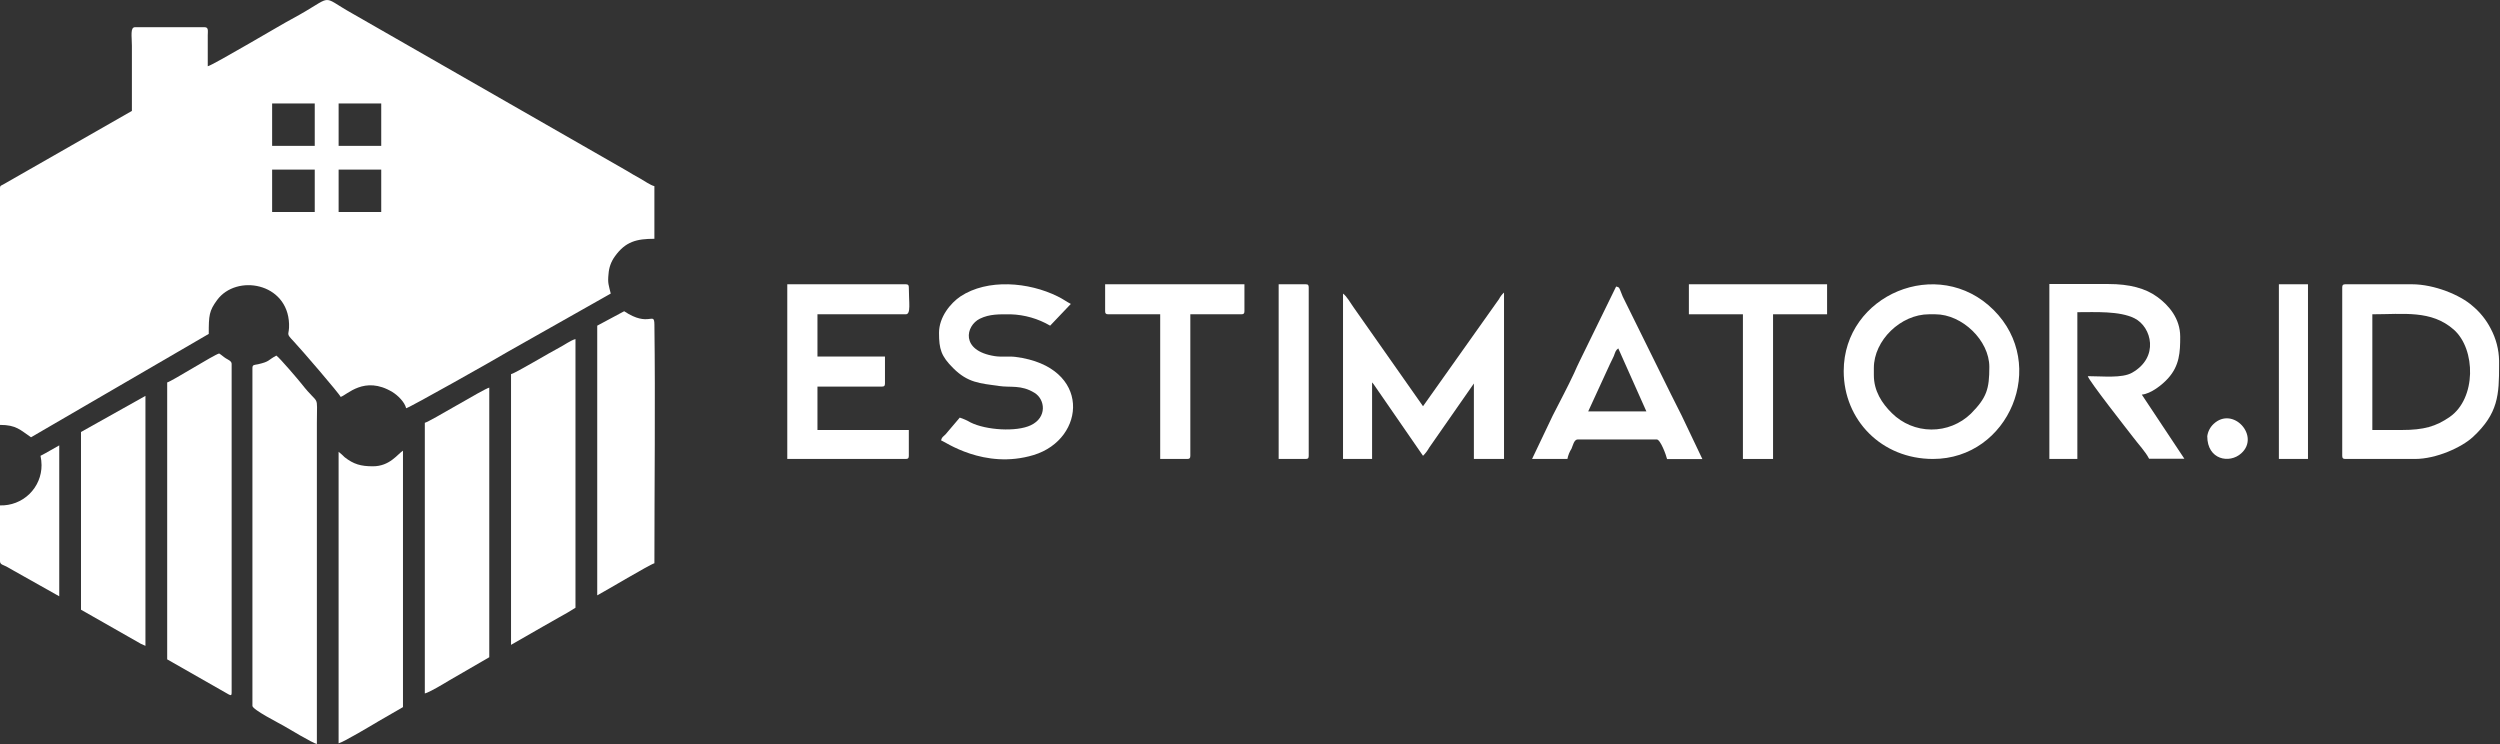 <svg width="168" height="50" viewBox="0 0 168 50" fill="none" xmlns="http://www.w3.org/2000/svg">
<rect x="0" y="0" width="168" height="50" fill="#333333" stroke="none"/>
<path fill-rule="evenodd" clip-rule="evenodd" d="M13.961 4.453V2.379C13.961 2.086 14.033 1.828 13.748 1.828H9.074C8.738 1.828 8.863 2.434 8.863 3.075V7.454L0.232 12.387C0.09 12.479 0 12.444 0 12.649V28.553C1.103 28.553 1.365 28.901 2.085 29.385L14.028 22.438C14.028 21.191 14.049 20.896 14.596 20.154C15.891 18.407 19.328 18.988 19.425 21.767C19.455 22.597 19.154 22.325 19.735 22.941C20.176 23.402 22.845 26.5 22.891 26.672C23.304 26.562 24.481 25.206 26.367 26.343C26.717 26.555 27.194 27.011 27.294 27.435C27.567 27.368 33.34 24.112 34.188 23.602L41.042 19.728C40.91 19.168 40.824 19.036 40.894 18.405C40.921 17.981 41.069 17.573 41.32 17.229C42.036 16.224 42.794 16.047 43.975 16.047V12.509C43.711 12.449 43.297 12.152 43.023 11.999C42.692 11.822 42.402 11.645 42.096 11.462L23.684 0.911C21.378 -0.378 22.609 -0.336 19.613 1.275C19.038 1.57 14.336 4.368 13.961 4.453ZM18.287 6.954H21.151V9.803H18.287V6.954ZM22.755 6.954H25.619V9.803H22.755V6.954ZM18.287 11.398H21.151V14.247H18.287V11.398ZM22.755 11.398H25.619V14.247H22.755V11.398Z" fill="white"/>
<path fill-rule="evenodd" clip-rule="evenodd" d="M16.963 24.729V47.435C16.963 47.693 18.831 48.636 19.048 48.767C19.315 48.924 21.018 49.94 21.294 50V28.412C21.294 26.372 21.486 27.354 20.279 25.81C20.1 25.58 18.8 24.049 18.571 23.895C17.968 24.215 18.152 24.291 17.338 24.478C17.104 24.529 16.963 24.492 16.963 24.729Z" fill="white"/>
<path fill-rule="evenodd" clip-rule="evenodd" d="M11.235 25.7V44.309L15.371 46.667C15.483 46.706 15.566 46.799 15.566 46.531V24.453C15.566 24.262 15.334 24.178 15.175 24.079C15.015 23.98 14.885 23.849 14.727 23.754C14.377 23.837 11.555 25.619 11.235 25.7Z" fill="white"/>
<path fill-rule="evenodd" clip-rule="evenodd" d="M28.548 28.412V46.6C28.856 46.531 29.857 45.925 30.184 45.727L32.879 44.166V26.048C32.503 26.133 28.914 28.325 28.548 28.412Z" fill="white"/>
<path fill-rule="evenodd" clip-rule="evenodd" d="M34.341 25.144V43.334L36.507 42.092C36.878 41.88 37.189 41.698 37.573 41.486C37.958 41.274 38.331 41.062 38.672 40.841V22.786C38.382 22.851 37.884 23.21 37.573 23.367C37.04 23.635 34.635 25.08 34.341 25.144Z" fill="white"/>
<path fill-rule="evenodd" clip-rule="evenodd" d="M25.059 31.335C24.246 31.335 23.764 31.197 23.159 30.724C23.032 30.595 22.896 30.474 22.754 30.36V49.952C23.069 49.878 24.983 48.742 25.444 48.463L27.08 47.518V30.284C26.698 30.538 26.183 31.335 25.059 31.335Z" fill="white"/>
<path fill-rule="evenodd" clip-rule="evenodd" d="M40.134 21.885V40.008C40.722 39.695 43.663 37.934 43.976 37.851C43.976 32.621 44.043 27.018 43.976 21.809C43.964 20.887 43.628 22.04 41.944 20.915L40.134 21.885Z" fill="white"/>
<path fill-rule="evenodd" clip-rule="evenodd" d="M5.443 29.03V40.972L8.641 42.793C8.829 42.908 8.977 42.977 9.174 43.095C9.362 43.218 9.564 43.321 9.774 43.401V26.603L5.443 29.03Z" fill="white"/>
<path fill-rule="evenodd" clip-rule="evenodd" d="M2.723 30.63C2.767 30.835 2.791 31.044 2.792 31.255C2.794 31.617 2.723 31.975 2.582 32.309C2.442 32.644 2.235 32.946 1.975 33.199C1.714 33.452 1.405 33.65 1.065 33.781C0.726 33.912 0.364 33.974 0 33.963L0 37.713C0 37.943 0.232 37.966 0.415 38.063L0.904 38.34L3.981 40.071V29.929C3.555 30.157 3.158 30.413 2.723 30.63Z" fill="white"/>
<path fill-rule="evenodd" clip-rule="evenodd" d="M157.398 19.313V30.63C157.398 30.791 157.449 30.842 157.607 30.842H162.288C163.72 30.842 165.425 30.063 166.178 29.367C167.888 27.785 167.939 26.527 167.939 24.543V24.245C167.926 23.492 167.734 22.753 167.379 22.088C167.077 21.496 166.655 20.972 166.141 20.548C165.335 19.831 163.592 19.103 162.075 19.103H157.607C157.449 19.103 157.398 19.156 157.398 19.313ZM161.379 28.896H159.421V21.12C161.539 21.12 163.377 20.823 164.885 22.143C166.394 23.464 166.408 26.79 164.614 28.023C163.699 28.654 162.897 28.896 161.379 28.896V28.896Z" fill="white"/>
<path fill-rule="evenodd" clip-rule="evenodd" d="M95.627 27.299L90.976 20.675C90.77 20.392 90.501 19.898 90.251 19.73V30.842H92.204V25.7C92.272 25.78 92.191 25.674 92.304 25.815L95.627 30.63C95.791 30.467 95.932 30.281 96.044 30.079L99.045 25.771V30.842H101.07V19.659C100.933 19.782 100.82 19.93 100.736 20.094L95.627 27.299Z" fill="white"/>
<path fill-rule="evenodd" clip-rule="evenodd" d="M123.897 24.937C123.897 28.23 126.446 30.842 129.897 30.842C134.994 30.842 137.68 24.517 133.963 20.822C130.247 17.128 123.897 19.811 123.897 24.937ZM125.923 25.215V24.729C125.923 22.867 127.735 21.12 129.63 21.12H130.052C131.85 21.12 133.683 22.872 133.683 24.658C133.683 26.133 133.514 26.718 132.443 27.799C131.732 28.488 130.776 28.871 129.783 28.864C128.79 28.858 127.839 28.463 127.137 27.765C126.456 27.099 125.923 26.264 125.923 25.215V25.215Z" fill="white"/>
<path fill-rule="evenodd" clip-rule="evenodd" d="M137.717 30.842H139.598V20.979C140.817 20.979 142.437 20.887 143.443 21.392C144.601 21.977 145.109 24.008 143.276 25.047C142.599 25.432 141.295 25.278 140.3 25.278C140.372 25.591 142.965 28.885 143.382 29.427C143.702 29.855 144.175 30.349 144.418 30.826H146.789L143.929 26.518C144.539 26.465 145.306 25.856 145.693 25.425C146.469 24.563 146.51 23.66 146.51 22.63C146.51 21.387 145.732 20.518 144.997 19.972C144.184 19.366 143.083 19.087 141.698 19.087H137.717V30.842Z" fill="white"/>
<path fill-rule="evenodd" clip-rule="evenodd" d="M52.905 30.842H60.867C61.025 30.842 61.073 30.791 61.073 30.63V28.896H54.933V25.979H59.264C59.419 25.979 59.47 25.932 59.47 25.771V23.959H54.933V21.12H60.867C61.231 21.12 61.073 20.331 61.073 19.313C61.073 19.156 61.025 19.103 60.867 19.103H52.905V30.842Z" fill="white"/>
<path fill-rule="evenodd" clip-rule="evenodd" d="M63.102 22.367C63.102 23.457 63.243 23.936 64.061 24.745C65.041 25.725 65.843 25.755 67.117 25.937C67.931 26.057 68.619 25.845 69.518 26.398C70.239 26.838 70.38 28.051 69.27 28.576C68.306 29.037 66.258 28.908 65.219 28.387C64.991 28.253 64.749 28.145 64.496 28.064L63.537 29.192C63.366 29.362 63.306 29.353 63.238 29.59C63.452 29.646 66.132 31.586 69.462 30.577C72.984 29.505 73.388 24.646 68.25 23.985C67.787 23.925 67.3 24.006 66.837 23.93C64.52 23.565 64.893 21.89 65.843 21.419C66.513 21.092 67.157 21.122 67.914 21.122C68.85 21.15 69.763 21.413 70.57 21.885L71.96 20.424C71.636 20.258 71.443 20.096 71.077 19.919C69.124 18.949 66.362 18.718 64.543 19.919C63.883 20.366 63.102 21.297 63.102 22.367Z" fill="white"/>
<path fill-rule="evenodd" clip-rule="evenodd" d="M102.955 30.842H105.33C105.378 30.596 105.471 30.362 105.606 30.151C105.696 29.952 105.773 29.53 106.025 29.53H111.332C111.582 29.53 111.967 30.584 112.027 30.849H114.4L113.009 27.928C112.766 27.449 112.546 27.007 112.289 26.495L109.045 19.924C108.97 19.762 108.95 19.656 108.887 19.525C108.792 19.324 108.836 19.313 108.604 19.253L106.137 24.298C105.995 24.579 105.923 24.759 105.787 25.059C105.335 26.034 104.82 26.983 104.343 27.928L102.955 30.842ZM108.748 23.411L110.637 27.647H106.727L108.194 24.455C108.271 24.278 108.356 24.146 108.444 23.939C108.551 23.669 108.551 23.554 108.748 23.411Z" fill="white"/>
<path fill-rule="evenodd" clip-rule="evenodd" d="M74.265 20.912C74.265 21.069 74.316 21.12 74.478 21.12H77.965V30.842H79.782C79.939 30.842 79.99 30.791 79.99 30.63V21.12H83.418C83.575 21.12 83.626 21.069 83.626 20.912V19.103H74.265V20.912Z" fill="white"/>
<path fill-rule="evenodd" clip-rule="evenodd" d="M113.493 21.12H117.124V30.842H119.149V21.12H122.78V19.103H113.493V21.12Z" fill="white"/>
<path fill-rule="evenodd" clip-rule="evenodd" d="M85.926 30.842H87.74C87.902 30.842 87.946 30.791 87.946 30.63V19.313C87.946 19.156 87.902 19.103 87.74 19.103H85.926V30.842Z" fill="white"/>
<path d="M155.096 19.103H153.141V30.84H155.096V19.103Z" fill="white"/>
<path fill-rule="evenodd" clip-rule="evenodd" d="M148.328 29.312C148.328 30.9 149.825 31.179 150.613 30.464C151.897 29.312 150.064 27.27 148.759 28.484C148.524 28.702 148.371 28.994 148.328 29.312V29.312Z" fill="white"/>
</svg>
